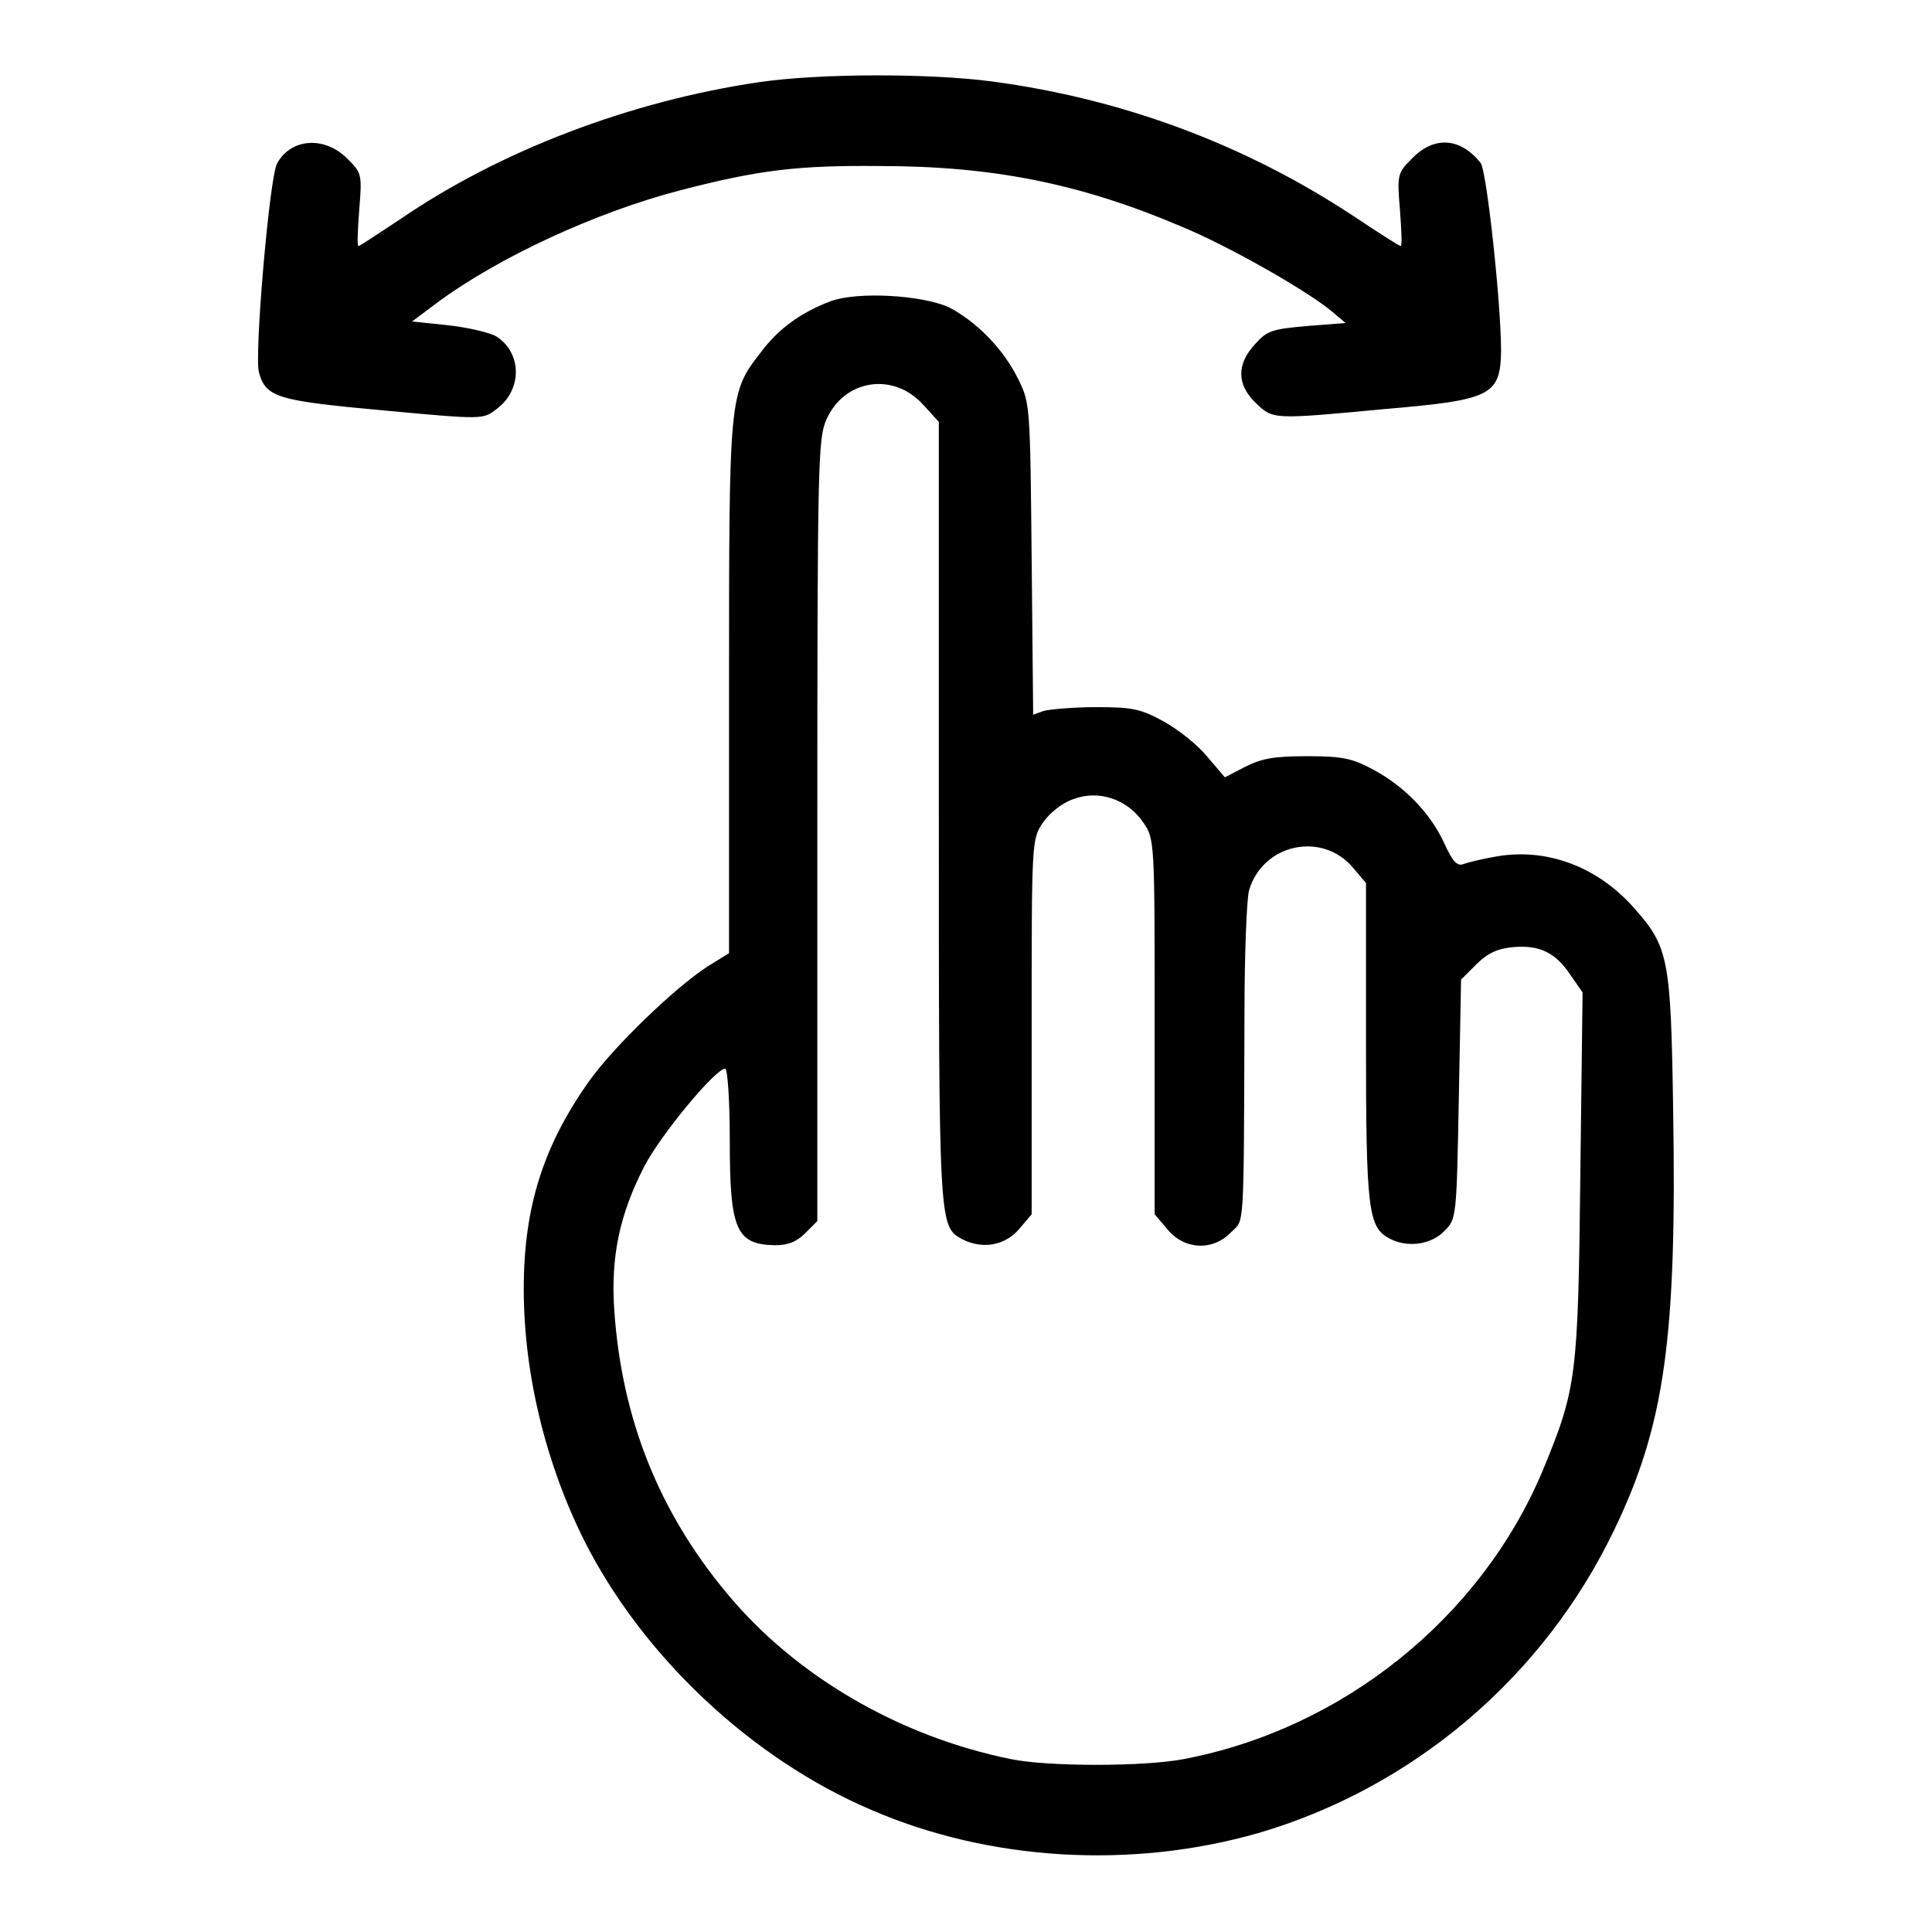 <?xml version="1.0" encoding="utf-8"?>
<!-- Svg Vector Icons : http://www.onlinewebfonts.com/icon -->
<!DOCTYPE svg PUBLIC "-//W3C//DTD SVG 1.1//EN" "http://www.w3.org/Graphics/SVG/1.1/DTD/svg11.dtd">
<svg version="1.1" xmlns="http://www.w3.org/2000/svg" xmlns:xlink="http://www.w3.org/1999/xlink" x="0px" y="0px" viewBox="0 0 256 256" enable-background="new 0 0 256 256" xml:space="preserve">
<g><g><g><path fill="currentColor" d="M100.5,10.9c-16.9,2.5-34.1,9-47.4,18.1c-2.9,1.9-5.4,3.6-5.6,3.6c-0.2,0-0.1-2.1,0.1-4.8c0.4-4.8,0.3-4.9-1.6-6.8c-3-3-7.5-2.7-9.3,0.7c-1,1.9-3,25.2-2.4,27.6c0.9,3.4,2.5,3.8,16.7,5.1c13,1.2,13,1.2,14.8-0.2c3.4-2.5,3.4-7.4,0-9.6c-0.8-0.5-3.7-1.2-6.4-1.5l-4.8-0.5l3.2-2.4c8.2-6.1,21.2-12.1,32.4-15c10.4-2.7,15.6-3.3,26.3-3.2c15,0,26.6,2.3,40,8c6.1,2.5,16.5,8.4,19.9,11.2l1.9,1.6l-5.1,0.4c-4.6,0.4-5.3,0.6-6.9,2.4c-2.5,2.7-2.4,5.4,0.1,7.8c2.3,2.2,2.2,2.2,17.1,0.8c14.1-1.2,15.3-1.8,15.4-7.7c0-6.3-1.9-23.8-2.7-24.9c-2.7-3.4-6.2-3.6-9.1-0.6c-1.9,1.9-2,2.1-1.6,6.8c0.2,2.7,0.3,4.8,0.1,4.8c-0.2,0-3-1.8-6.3-4c-14.4-9.5-30.6-15.5-47.8-17.8C123.2,9.7,108.6,9.7,100.5,10.9z"/><path fill="currentColor" d="M110.1,39.9c-4,1.5-7,3.7-9.3,6.8c-4.2,5.4-4.2,5.6-4.2,44.5v35.1l-2.9,1.8c-4.3,2.8-12.3,10.5-15.6,15.1c-6.1,8.6-8.7,16.7-8.7,27.6c0,11.2,2.9,23.1,8,33.3c7.7,15.3,22.1,28.9,38,35.7c15.7,6.8,34.5,7.9,51.3,3.1c20.5-6,37.8-20.6,47.2-40.2c6.7-13.9,8.3-25.5,7.8-55.7c-0.3-19.9-0.6-21.5-5.1-26.6c-4.9-5.6-11.7-8.1-18.4-6.9c-1.8,0.3-3.8,0.8-4.3,1c-0.8,0.3-1.4-0.3-2.5-2.7c-1.8-4-5.3-7.6-9.4-9.8c-2.8-1.5-4-1.8-8.8-1.8c-4.4,0-6,0.3-8.2,1.4l-2.7,1.4l-2.3-2.7c-1.2-1.5-3.8-3.6-5.8-4.7c-3.1-1.7-4.2-1.9-9-1.9c-3,0-6.2,0.3-6.9,0.5l-1.4,0.5l-0.2-20.6c-0.2-20.4-0.2-20.7-1.8-23.9c-1.9-3.9-5.5-7.6-9.2-9.5C122.1,39.1,113.7,38.6,110.1,39.9z M122.3,53.6l2.1,2.3v51.6c0,55.1,0,55,3.1,56.7c2.7,1.4,5.7,0.8,7.5-1.3l1.7-2v-24.8c0-24.7,0-24.9,1.5-27.1c0.8-1.2,2.5-2.6,4-3.1c3.4-1.3,7.2,0,9.3,3.1c1.5,2.2,1.5,2.3,1.5,27.1v24.8l1.7,2c2.2,2.7,6,2.9,8.4,0.4c1.8-1.8,1.7,0.6,1.8-29.1c0-7.8,0.3-15.1,0.6-16.2c1.8-6.2,9.7-7.9,13.8-3l1.7,2v21c0,22.4,0.3,24.6,3.1,26.1c2.4,1.3,5.6,0.8,7.3-1c1.6-1.6,1.6-1.8,1.9-17.5l0.3-15.8l2-2c1.5-1.5,2.8-2.1,4.9-2.3c3.5-0.3,5.6,0.7,7.6,3.7l1.6,2.3l-0.3,24.3c-0.3,26.8-0.5,28.2-5,39.1c-8.2,19.5-26.5,34.2-47.6,38.2c-5.3,1-17.9,1-22.8,0c-14.9-3-28.7-11.1-37.7-22c-9-10.8-13.9-23.1-14.9-37.4c-0.5-7.2,0.7-12.8,4-19.2c2.2-4.2,9.4-12.9,10.7-12.9c0.3,0,0.6,4.2,0.6,9.5c0,11.8,0.8,13.8,6,13.9c1.8,0,2.9-0.5,4-1.6l1.6-1.6V110c0-48.9,0.1-51.9,1.2-54.4C111.9,50.2,118.4,49.3,122.3,53.6z"/></g></g></g>
</svg>